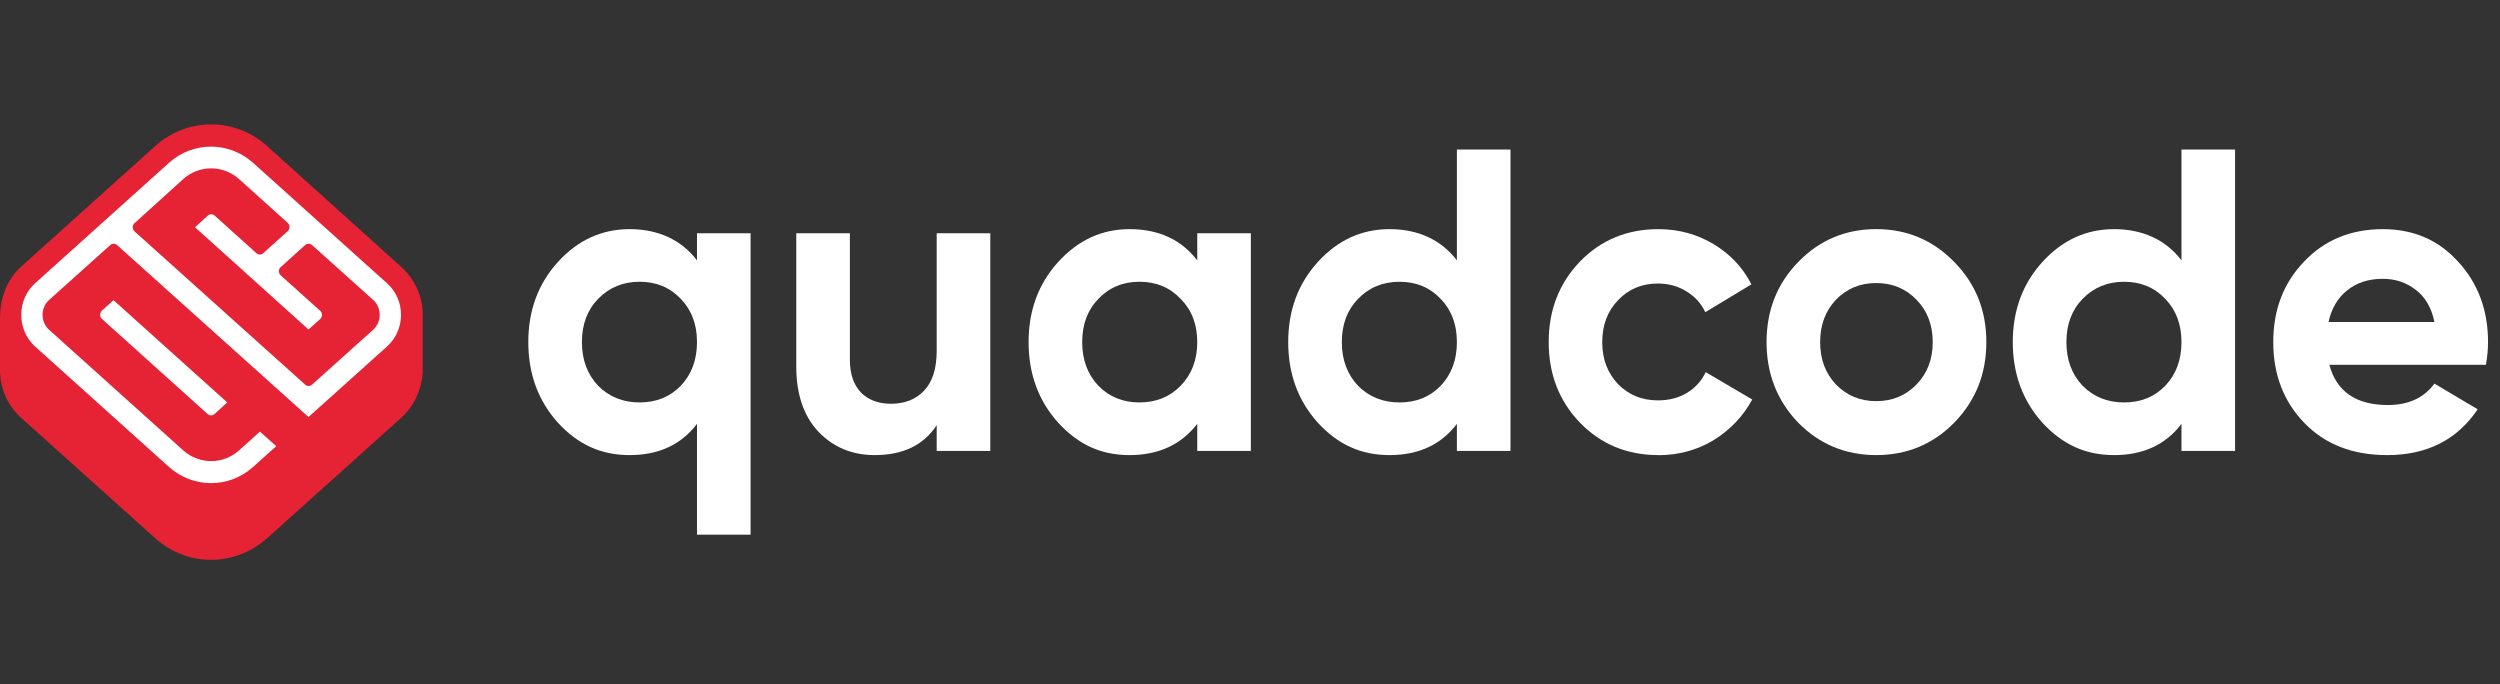 <svg fill="none" height="52" viewBox="0 0 190 52" width="190" xmlns="http://www.w3.org/2000/svg"><rect x="0" y="0" width="190" height="52" fill="#333333" stroke="none"/><g fill="#fff"><path d="m52.971 17.727h4.073v22.909h-4.073v-8.423c-1.2 1.582-2.905 2.374-5.115 2.374s-3.947-.823-5.463-2.471c-1.495-1.669-2.242-3.708-2.242-6.115 0-2.408.748-4.433 2.242-6.082 1.516-1.669 3.336-2.505 5.463-2.505s3.914.791 5.115 2.374zm-7.514 11.59c.842.846 1.894 1.268 3.157 1.268 1.262 0 2.304-.422 3.126-1.268.822-.868 1.231-1.973 1.231-3.318 0-1.345-.41-2.439-1.231-3.286-.822-.868-1.863-1.3-3.126-1.3-1.262 0-2.314.433-3.157 1.3-.822.846-1.231 1.941-1.231 3.286 0 1.345.41 2.45 1.231 3.318z"/><path d="m71.189 17.727h4.073v16.546h-4.073v-1.962c-.988 1.517-2.557 2.276-4.705 2.276-1.726 0-3.157-.596-4.293-1.788-1.116-1.192-1.674-2.84-1.674-4.944v-10.127h4.073v9.607c0 1.084.284 1.92.853 2.505.568.564 1.326.846 2.273.846 1.052 0 1.894-.335 2.526-1.008.632-.672.947-1.68.947-3.025z"/><path d="m90.991 17.727h4.073v16.546h-4.073v-2.06c-1.221 1.582-2.936 2.374-5.146 2.374s-3.914-.823-5.43-2.471c-1.495-1.669-2.242-3.708-2.242-6.115 0-2.408.748-4.433 2.242-6.082 1.516-1.669 3.326-2.505 5.43-2.505 2.209 0 3.927.791 5.146 2.374zm-7.514 11.59c.822.846 1.863 1.268 3.126 1.268 1.262 0 2.304-.422 3.126-1.268.842-.868 1.262-1.973 1.262-3.318 0-1.345-.42-2.439-1.262-3.286-.822-.868-1.863-1.3-3.126-1.3-1.262 0-2.304.433-3.126 1.3-.822.846-1.231 1.941-1.231 3.286 0 1.345.41 2.45 1.231 3.318z"/><path d="m110.724 11.364h4.073v22.909h-4.073v-2.06c-1.2 1.582-2.905 2.374-5.115 2.374-2.209 0-3.947-.823-5.463-2.471-1.495-1.669-2.242-3.708-2.242-6.115 0-2.408.748-4.433 2.242-6.082 1.516-1.669 3.336-2.505 5.463-2.505s3.915.791 5.115 2.374zm-7.514 17.954c.843.846 1.895 1.268 3.157 1.268s2.304-.422 3.126-1.268c.821-.868 1.231-1.973 1.231-3.318 0-1.345-.41-2.439-1.231-3.286-.822-.868-1.864-1.3-3.126-1.3s-2.317.433-3.157 1.3c-.821.846-1.231 1.941-1.231 3.286 0 1.345.41 2.45 1.231 3.318z"/><path d="m126.036 34.587c-2.378 0-4.368-.823-5.967-2.471-1.58-1.648-2.368-3.687-2.368-6.115 0-2.429.788-4.467 2.368-6.115 1.599-1.648 3.589-2.471 5.967-2.471 1.536 0 2.936.38 4.198 1.139 1.263.759 2.22 1.778 2.873 3.057l-3.505 2.115c-.315-.672-.799-1.203-1.451-1.593-.633-.39-1.347-.586-2.148-.586-1.221 0-2.23.422-3.031 1.268-.799.823-1.201 1.886-1.201 3.188 0 1.302.4 2.342 1.201 3.188.801.823 1.81 1.237 3.031 1.237.822 0 1.546-.184 2.179-.554.652-.39 1.136-.921 1.451-1.593l3.536 2.081c-.694 1.279-1.674 2.31-2.937 3.091-1.262.759-2.662 1.139-4.198 1.139z"/><path d="m148.53 32.115c-1.621 1.648-3.599 2.471-5.937 2.471-2.337 0-4.316-.823-5.936-2.471-1.6-1.669-2.399-3.708-2.399-6.115 0-2.408.799-4.433 2.399-6.082 1.62-1.669 3.599-2.505 5.936-2.505 2.338 0 4.314.836 5.937 2.505 1.621 1.648 2.432 3.676 2.432 6.082 0 2.405-.809 4.446-2.432 6.115zm-8.998-2.896c.821.846 1.842 1.268 3.061 1.268s2.243-.422 3.062-1.268c.82-.846 1.232-1.92 1.232-3.22s-.41-2.374-1.232-3.22c-.821-.846-1.84-1.268-3.062-1.268-1.221 0-2.242.422-3.061 1.268-.799.846-1.201 1.92-1.201 3.22s.4 2.374 1.201 3.22z"/><path d="m165.792 11.364h4.073v22.909h-4.073v-2.06c-1.201 1.582-2.906 2.374-5.115 2.374-2.21 0-3.948-.823-5.463-2.471-1.495-1.669-2.242-3.708-2.242-6.115 0-2.408.747-4.433 2.242-6.082 1.515-1.669 3.336-2.505 5.463-2.505s3.914.791 5.115 2.374zm-7.514 17.954c.842.846 1.894 1.268 3.157 1.268 1.262 0 2.304-.422 3.125-1.268.822-.868 1.232-1.973 1.232-3.318 0-1.345-.41-2.439-1.232-3.286-.821-.868-1.863-1.3-3.125-1.3-1.263 0-2.315.433-3.157 1.3-.822.846-1.231 1.941-1.231 3.286 0 1.345.409 2.45 1.231 3.318z"/><path d="m177.031 27.725c.547 2.038 2.03 3.057 4.451 3.057 1.557 0 2.737-.543 3.536-1.627l3.284 1.952c-1.559 2.321-3.852 3.481-6.883 3.481-2.611 0-4.706-.812-6.283-2.439-1.579-1.627-2.368-3.676-2.368-6.147 0-2.471.778-4.488 2.337-6.115 1.559-1.648 3.558-2.471 5.999-2.471 2.314 0 4.221.823 5.714 2.471 1.515 1.648 2.273 3.687 2.273 6.115 0 .543-.054 1.116-.159 1.725h-11.904zm-.064-3.252h8.051c-.231-1.105-.717-1.93-1.452-2.471-.716-.543-1.536-.812-2.462-.812-1.096 0-2 .293-2.717.878-.716.564-1.19 1.366-1.42 2.408z"/></g><path clip-rule="evenodd" d="m32.123 23.643c-.07-1.252-.651-2.48-1.649-3.377l-10.174-9.164c-2.432-2.198-6.056-2.198-8.506 0l-10.189 9.162c-1.139 1.037-1.604 2.469-1.604 3.916v4.177c.068 1.266.601 2.48 1.604 3.396l9.867 8.862.323.282c2.432 2.198 6.056 2.198 8.506 0l.323-.282 9.865-8.862c.986-.897 1.548-2.147 1.633-3.396v-4.715z" fill="#e62334" fill-rule="evenodd"/><path clip-rule="evenodd" d="m19.228 12.369 10.189 9.162c1.413 1.266 1.413 3.534 0 4.8l-5.971 5.362-14.544-13.065c-.152-.14-.375-.14-.527 0l-4.643 4.168c-.663.598-.663 1.671 0 2.268l10.189 9.162c1.225 1.09 3.029 1.09 4.252 0l1.581-1.423 1.242 1.107-1.769 1.583c-1.82 1.635-4.543 1.635-6.379 0l-10.187-9.162c-1.394-1.266-1.394-3.534 0-4.8l10.189-9.162c1.82-1.635 4.543-1.635 6.379 0zm-10.598 10.445 8.642 7.772-.97.878c-.15.138-.364.14-.519.009l-.008-.009-8.029-7.227c-.183-.155-.187-.448-.008-.624l.008-.009.885-.791zm5.29-9.198-3.692 3.341c-.187.159-.187.458 0 .632l12.962 11.641c.152.14.375.14.527 0l4.643-4.168c.663-.598.663-1.671 0-2.268l-4.643-4.168c-.152-.14-.375-.14-.527 0l-1.853 1.671c-.187.159-.187.458 0 .632l2.994 2.69c.187.159.187.456 0 .632l-.885.791-8.624-7.772.97-.88c.152-.14.375-.14.527 0l3.165 2.849c.152.14.375.14.527 0l1.853-1.671c.187-.159.187-.458 0-.632l-3.692-3.324c-1.225-1.09-3.029-1.09-4.252 0z" fill="#fff" fill-rule="evenodd"/></svg>